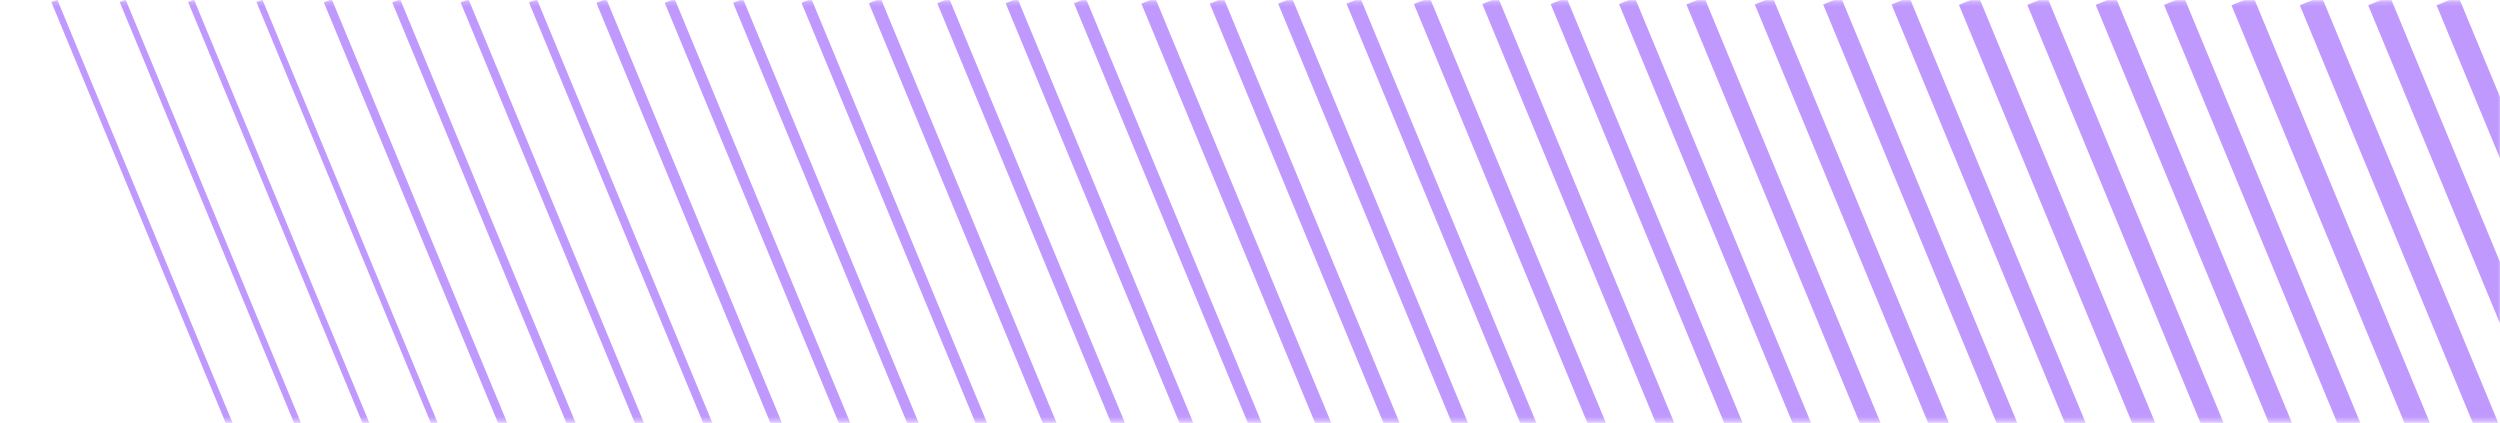 <svg width="585" height="99" viewBox="0 0 585 99" fill="none" xmlns="http://www.w3.org/2000/svg">
<mask id="mask0" mask-type="alpha" maskUnits="userSpaceOnUse" x="0" y="0" width="586" height="99">
<path d="M584.676 97.946H43.245L1.302 0.928H584.676V97.946Z" fill="#C099FF" stroke="#C099FF" stroke-width="1.5"/>
</mask>
<g mask="url(#mask0)">
<path d="M144.445 318.242L12.701 0.183" stroke="#C099FF" stroke-width="1.5"/>
<path d="M160.445 318.242L28.701 0.183" stroke="#C099FF" stroke-width="1.5"/>
<path d="M176.445 318.242L44.701 0.183" stroke="#C099FF" stroke-width="1.5"/>
<path d="M192.445 318.242L60.701 0.183" stroke="#C099FF" stroke-width="1.5"/>
<path d="M208.445 318.242L76.701 0.183" stroke="#C099FF" stroke-width="2"/>
<path d="M224.445 318.242L92.701 0.183" stroke="#C099FF" stroke-width="2"/>
<path d="M240.445 318.242L108.701 0.183" stroke="#C099FF" stroke-width="2"/>
<path d="M256.445 318.242L124.701 0.183" stroke="#C099FF" stroke-width="2"/>
<path d="M272.445 318.242L140.701 0.183" stroke="#C099FF" stroke-width="2.5"/>
<path d="M288.445 318.242L156.701 0.183" stroke="#C099FF" stroke-width="2.5"/>
<path d="M304.445 318.242L172.701 0.183" stroke="#C099FF" stroke-width="2.5"/>
<path d="M320.445 318.242L188.701 0.183" stroke="#C099FF" stroke-width="2.5"/>
<path d="M336.445 318.242L204.701 0.183" stroke="#C099FF" stroke-width="3"/>
<path d="M352.445 318.242L220.701 0.183" stroke="#C099FF" stroke-width="3"/>
<path d="M368.445 318.242L236.701 0.183" stroke="#C099FF" stroke-width="3"/>
<path d="M384.445 318.242L252.701 0.183" stroke="#C099FF" stroke-width="3"/>
<path d="M400.445 318.242L268.701 0.183" stroke="#C099FF" stroke-width="3.5"/>
<path d="M416.445 318.242L284.701 0.183" stroke="#C099FF" stroke-width="3.5"/>
<path d="M432.445 318.242L300.701 0.183" stroke="#C099FF" stroke-width="3.5"/>
<path d="M448.445 318.242L316.701 0.183" stroke="#C099FF" stroke-width="3.5"/>
<path d="M464.445 318.242L332.701 0.183" stroke="#C099FF" stroke-width="4"/>
<path d="M480.445 318.242L348.701 0.183" stroke="#C099FF" stroke-width="4"/>
<path d="M496.445 318.242L364.701 0.183" stroke="#C099FF" stroke-width="4"/>
<path d="M512.445 318.242L380.701 0.183" stroke="#C099FF" stroke-width="4"/>
<path d="M528.445 318.242L396.701 0.183" stroke="#C099FF" stroke-width="4.5"/>
<path d="M544.445 318.242L412.701 0.183" stroke="#C099FF" stroke-width="4.5"/>
<path d="M560.445 318.242L428.701 0.183" stroke="#C099FF" stroke-width="4.5"/>
<path d="M576.445 318.242L444.701 0.183" stroke="#C099FF" stroke-width="4.5"/>
<path d="M592.445 318.242L460.701 0.183" stroke="#C099FF" stroke-width="5"/>
<path d="M608.445 318.242L476.701 0.183" stroke="#C099FF" stroke-width="5"/>
<path d="M624.445 318.242L492.701 0.183" stroke="#C099FF" stroke-width="5"/>
<path d="M640.445 318.242L508.701 0.183" stroke="#C099FF" stroke-width="5"/>
<path d="M656.445 318.242L524.701 0.183" stroke="#C099FF" stroke-width="5.5"/>
<path d="M672.445 318.242L540.701 0.183" stroke="#C099FF" stroke-width="5.5"/>
<path d="M688.445 318.242L556.701 0.183" stroke="#C099FF" stroke-width="5.5"/>
<path d="M704.445 318.242L572.701 0.183" stroke="#C099FF" stroke-width="5.5"/>
</g>
</svg>
